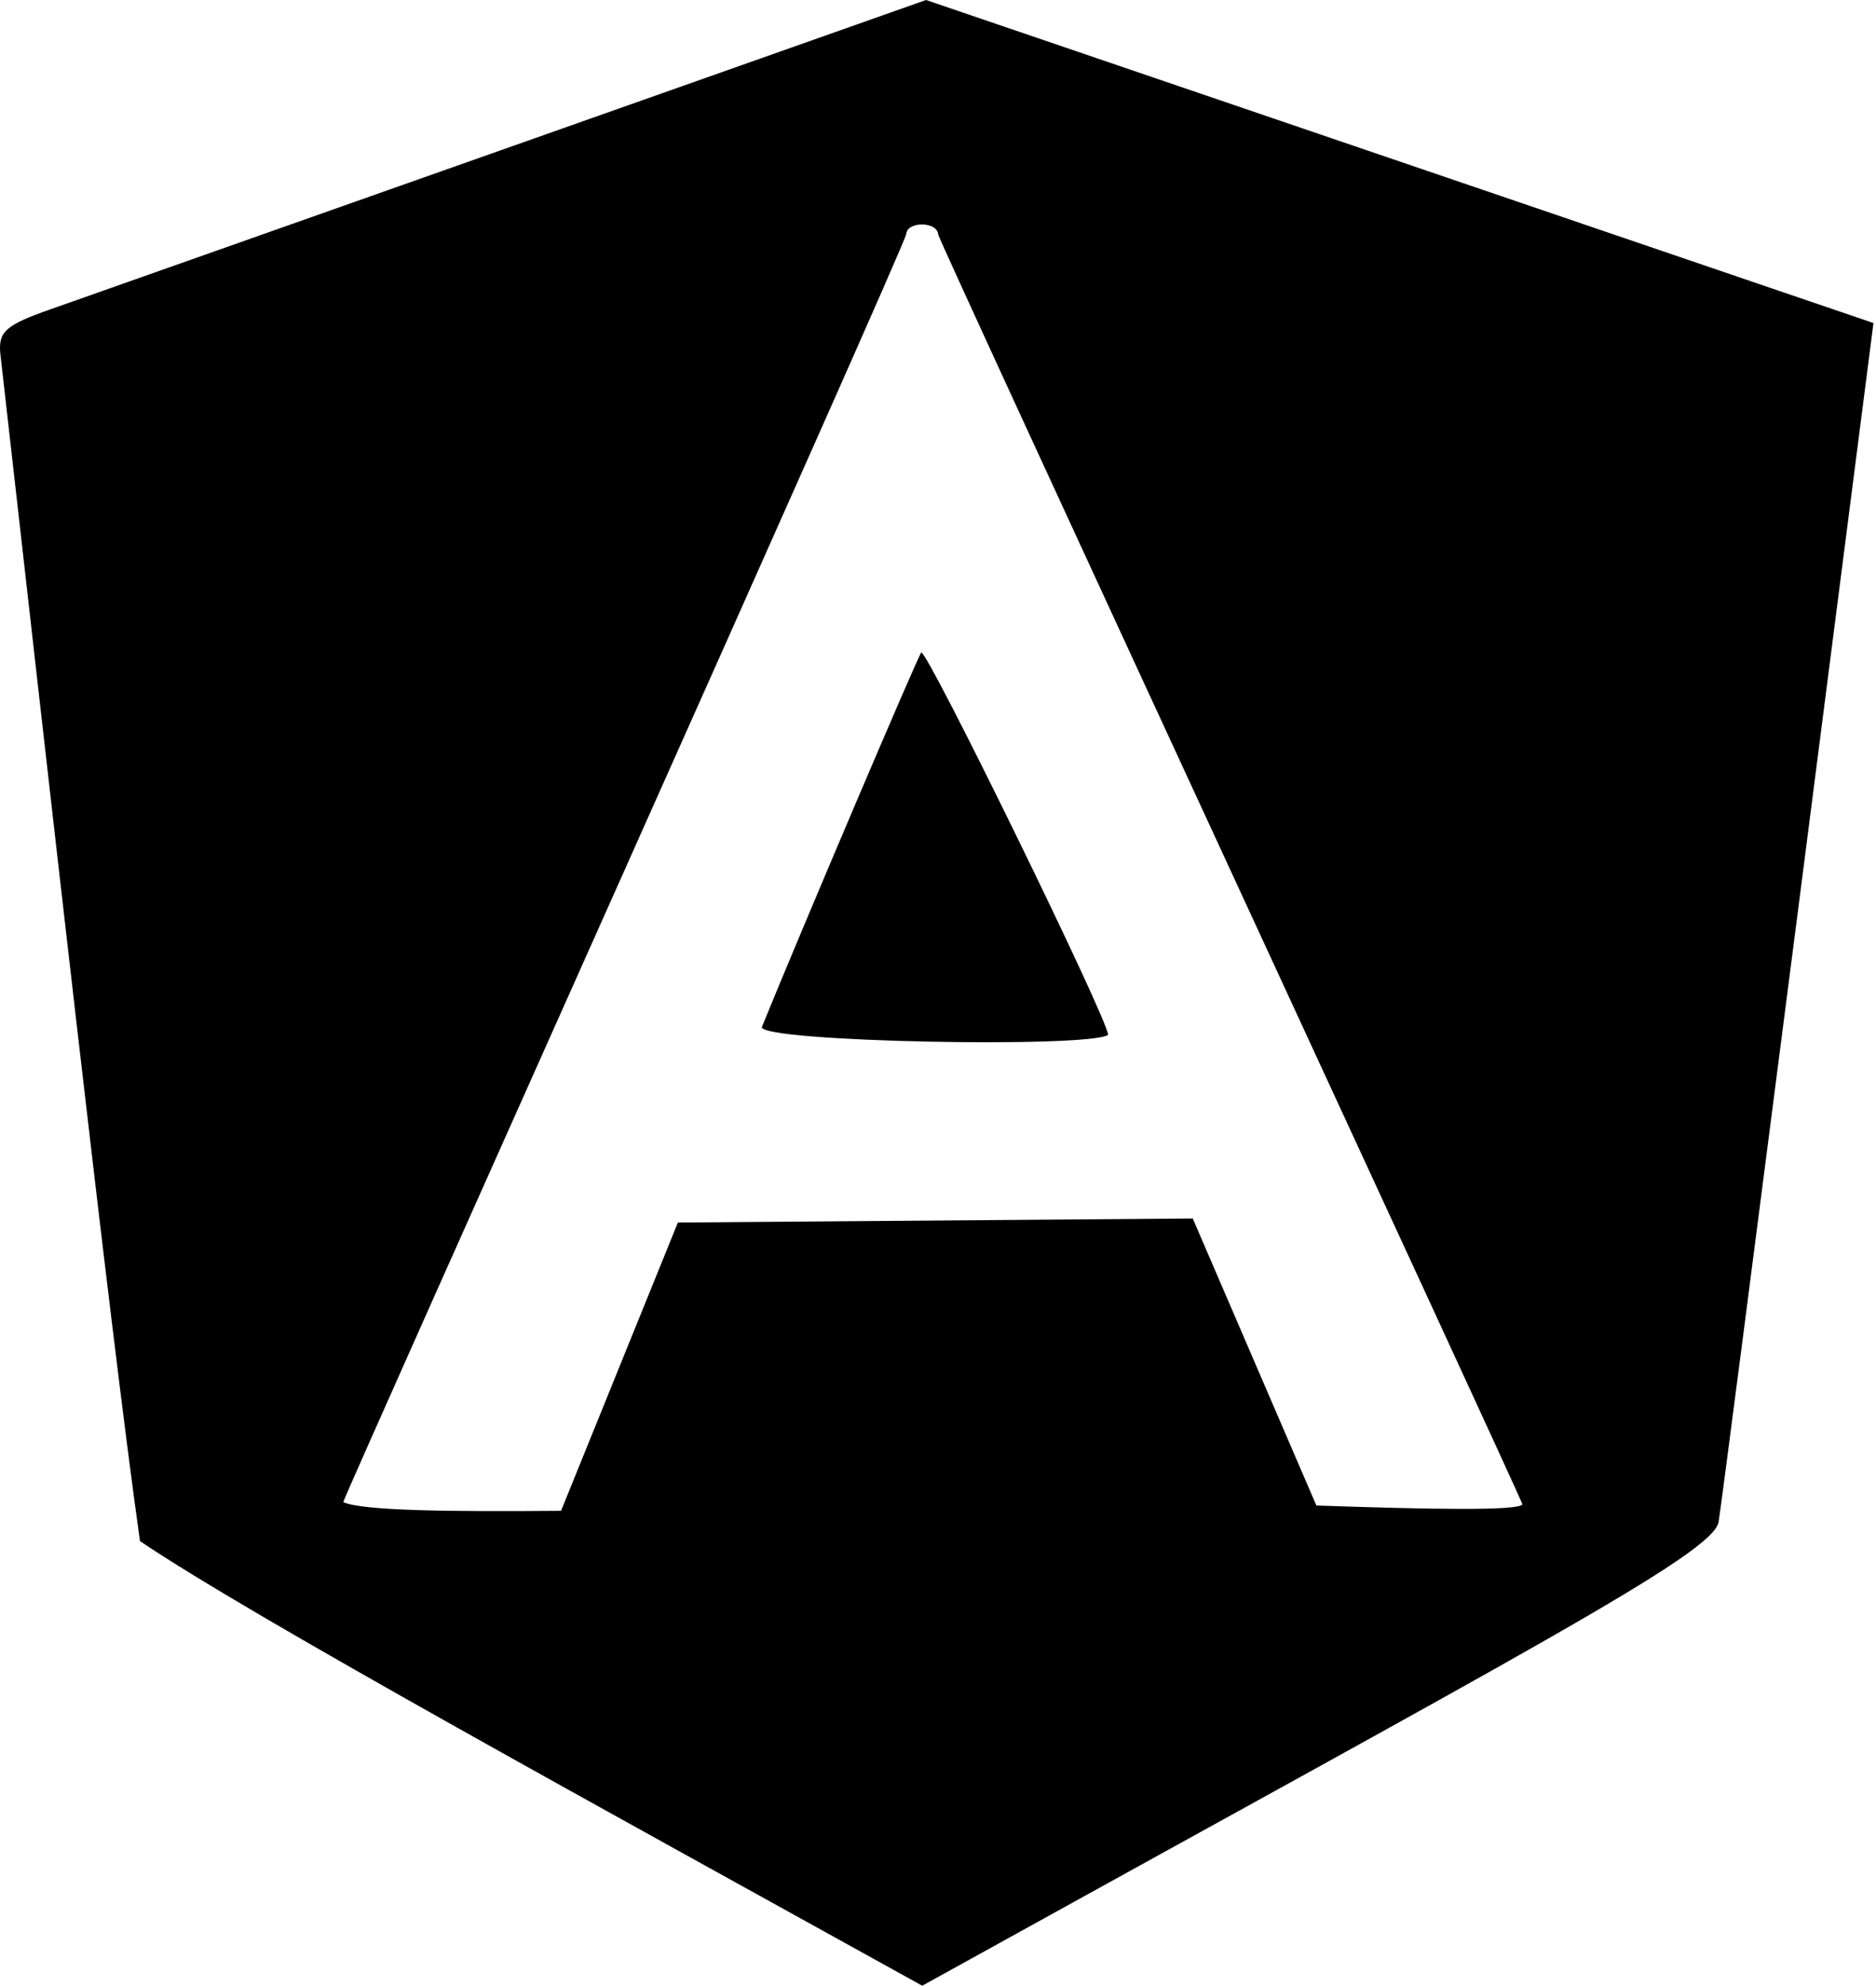 <svg xmlns="http://www.w3.org/2000/svg" width="484" height="512"><path d="M.071 91.074c-.503-5.608 1.435-7.29 13.114-11.379C20.722 77.056 238.913 0 238.913 0l244.433 83.293s-39.157 305.27-39.953 309.088C442.18 400.613 393.642 425.869 237.93 512c-80.984-44.86-172.422-94.79-201.816-114.636C28.25 341.75 11.861 194.871.071 91.074zm144.677 298.475 30.144-74.333 132.834-1.039 31.893 74.002c29.688 1.036 52.14 1.389 53.166-.284 0-1.02-150.744-326.06-150.744-327.452-.208-3.36-7.958-3.443-8.222-.143 0 2.406-145.263 325.778-145.263 327.01 4.946 2.285 28.663 2.475 56.192 2.24zm51.801-124.706c9.555-23.56 40.298-95.759 41.128-96.589 1.282-1.282 48.217 94.677 48.217 98.581-5.031 3.442-89.377 1.848-89.345-1.992z"/></svg>